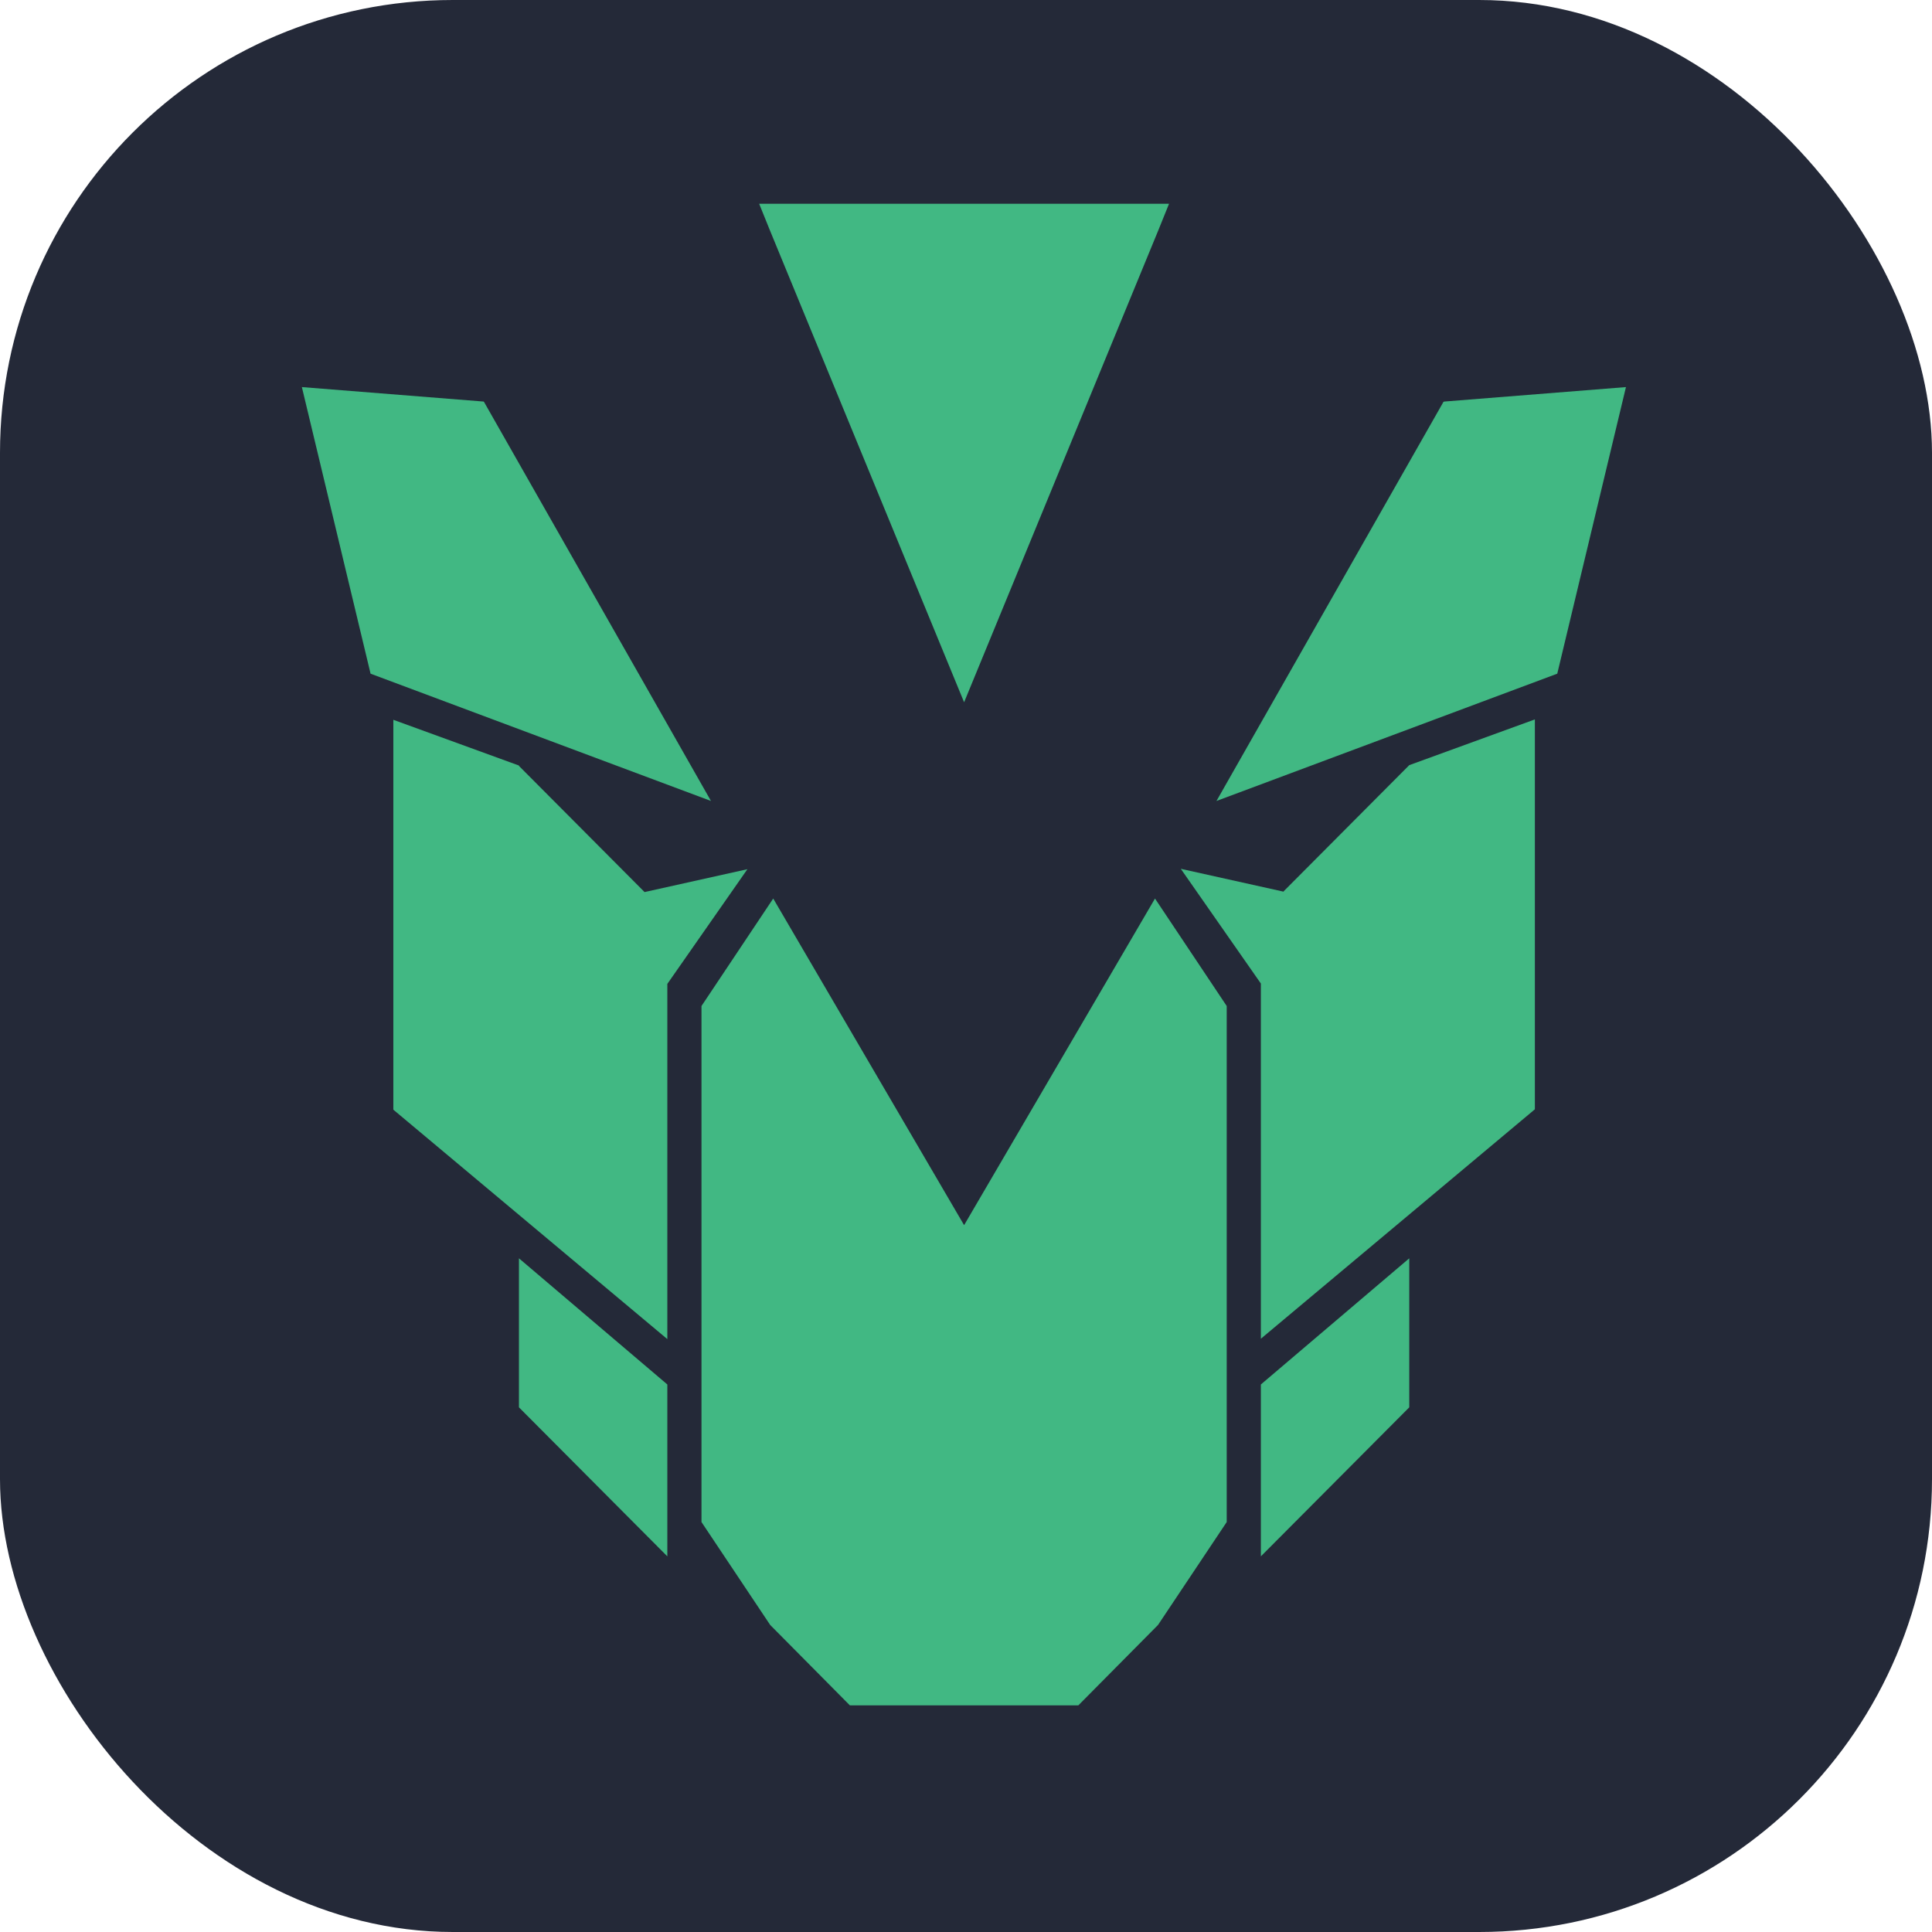 <svg width="256" height="256" viewBox="0 0 256 256" fill="none" xmlns="http://www.w3.org/2000/svg" id="primevue">
<style>
#primevue {
    rect {fill: #242938}
    #darkicon {fill: #FFFFFF}

    @media (prefers-color-scheme: light) {
        rect {fill: #F4F2ED}
        #lighticon {fill: #000000}
    }
}
</style>
<rect width="256" height="256" fill="#242938" rx="60"/>
<path d="M170.089 118.152L156.462 115.122L167.072 130.323V177.389L203.378 146.988V95.326L186.734 101.386L170.089 118.102V118.152ZM167.072 206.225L186.734 186.479V166.733L167.072 183.449V206.225ZM141.376 113.557H140.722H141.426H141.376ZM191.36 53.209L215.447 51.291L206.345 89.266L161.189 106.133L191.259 53.26L191.36 53.209ZM68.763 101.437L52.119 95.377V147.038L88.425 177.439V130.373L99.035 115.173L85.408 118.203L68.763 101.487V101.437ZM88.425 183.449L68.763 166.733V186.479L88.425 206.225V183.449ZM64.137 53.26L94.208 106.133L49.102 89.266L40 51.291L64.087 53.209L64.137 53.26ZM162.546 133.302V201.679L153.445 215.314L142.885 225.97H112.613L102.053 215.314L92.951 201.679V133.302L102.455 119.061L127.749 162.34L153.042 119.061L162.546 133.302ZM154.903 27L153.495 30.485L127.749 93.054L102.002 30.485L100.594 27H154.903Z" fill="#41B883"/>
<path id="darkicon" d="M194.327 48.261L162.546 51.291L153.495 30.485L154.953 27H173.157L194.327 48.261ZM159.429 55.633L153.947 42.554L130.766 98.912V113.557H139.063H140.722H141.376H141.577L161.189 106.285L191.41 53.209L159.429 55.633ZM61.17 48.261L92.951 51.291L102.002 30.485L100.594 27H82.391L61.221 48.261H61.17ZM150.126 114.87L143.589 118.91H111.909L105.371 114.87L102.354 118.91L102.455 119.062L127.749 162.34L153.042 119.062L153.143 118.91L150.126 114.87ZM64.087 53.209L94.309 106.285L113.92 113.557H114.121H116.434H124.731V98.912L101.55 42.605L96.069 55.684L64.087 53.26V53.209Z" />
<path id="lighticon" d="M194.327 48.261L162.546 51.291L153.495 30.485L154.953 27H173.157L194.327 48.261ZM159.429 55.633L153.947 42.554L130.766 98.912V113.557H139.063H140.722H141.376H141.577L161.189 106.285L191.41 53.209L159.429 55.633ZM61.17 48.261L92.951 51.291L102.002 30.485L100.594 27H82.391L61.221 48.261H61.17ZM150.126 114.87L143.589 118.91H111.909L105.371 114.87L102.354 118.91L102.455 119.062L127.749 162.34L153.042 119.062L153.143 118.91L150.126 114.87ZM64.087 53.209L94.309 106.285L113.92 113.557H114.121H116.434H124.731V98.912L101.55 42.605L96.069 55.684L64.087 53.26V53.209Z" />    
</svg>
